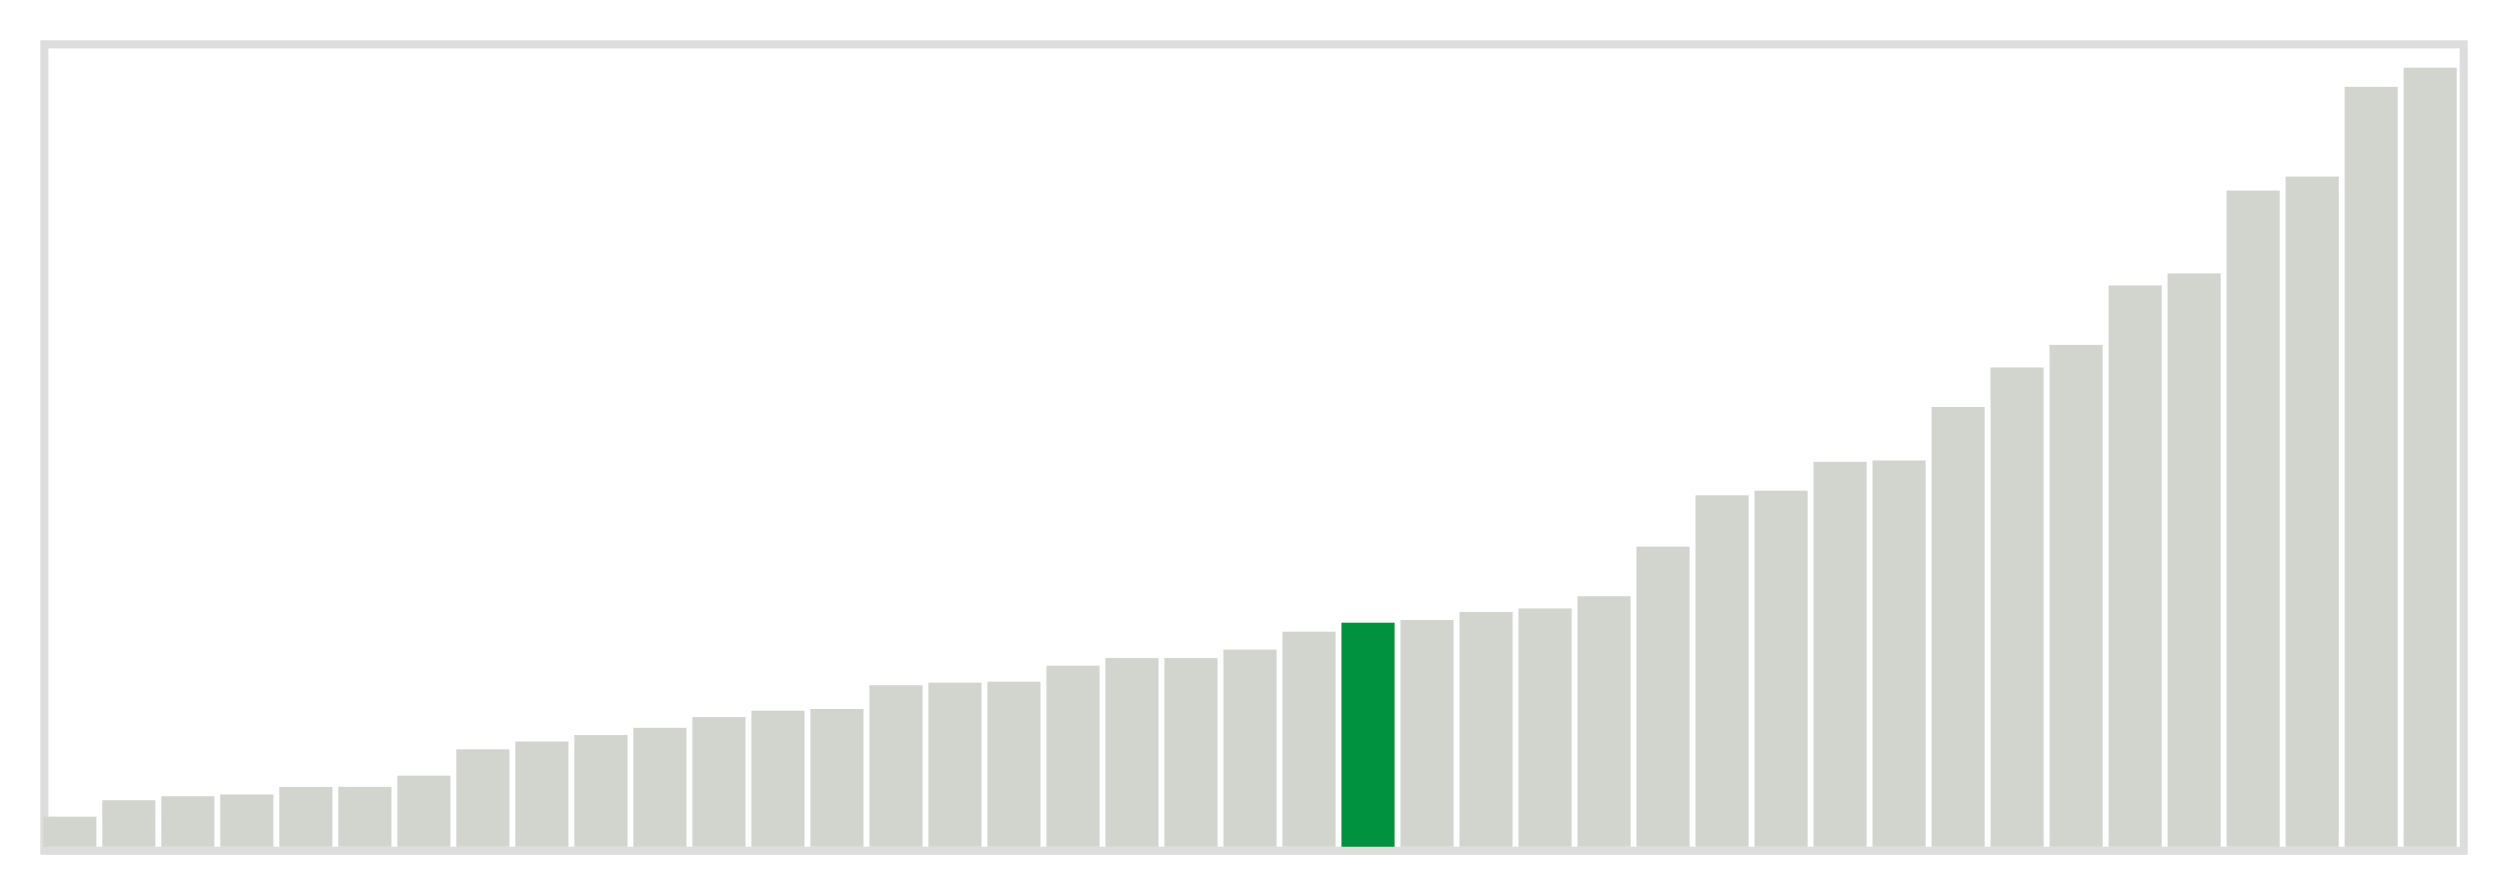<svg class="marks" width="310" height="110"  version="1.1" xmlns="http://www.w3.org/2000/svg" xmlns:xlink="http://www.w3.org/1999/xlink"><g transform="translate(5,5)"><g class="mark-group role-frame root"><g transform="translate(0,0)"><path class="background" d="M0.5,0.5h300v100h-300Z" style="fill: none; stroke: #ddd;"></path><g><g class="mark-rect role-mark marks"><path d="M0.366,96.267h6.585v3.733h-6.585Z" style="fill: #D2D4CE;"></path><path d="M7.683,94.233h6.585v5.767h-6.585Z" style="fill: #D2D4CE;"></path><path d="M15,93.733h6.585v6.267h-6.585Z" style="fill: #D2D4CE;"></path><path d="M22.317,93.517h6.585v6.483h-6.585Z" style="fill: #D2D4CE;"></path><path d="M29.634,92.583h6.585v7.417h-6.585Z" style="fill: #D2D4CE;"></path><path d="M36.951,92.567h6.585v7.433h-6.585Z" style="fill: #D2D4CE;"></path><path d="M44.268,91.183h6.585v8.817h-6.585Z" style="fill: #D2D4CE;"></path><path d="M51.585,87.917h6.585v12.083h-6.585Z" style="fill: #D2D4CE;"></path><path d="M58.902,86.95h6.585v13.05h-6.585Z" style="fill: #D2D4CE;"></path><path d="M66.22,86.15h6.585v13.85h-6.585Z" style="fill: #D2D4CE;"></path><path d="M73.537,85.25h6.585v14.75h-6.585Z" style="fill: #D2D4CE;"></path><path d="M80.854,83.917h6.585v16.083h-6.585Z" style="fill: #D2D4CE;"></path><path d="M88.171,83.133h6.585v16.867h-6.585Z" style="fill: #D2D4CE;"></path><path d="M95.488,82.917h6.585v17.083h-6.585Z" style="fill: #D2D4CE;"></path><path d="M102.805,79.967h6.585v20.033h-6.585Z" style="fill: #D2D4CE;"></path><path d="M110.122,79.65h6.585v20.35h-6.585Z" style="fill: #D2D4CE;"></path><path d="M117.439,79.533h6.585v20.467h-6.585Z" style="fill: #D2D4CE;"></path><path d="M124.756,77.55h6.585v22.45h-6.585Z" style="fill: #D2D4CE;"></path><path d="M132.073,76.6h6.585v23.4h-6.585Z" style="fill: #D2D4CE;"></path><path d="M139.39,76.6h6.585v23.4h-6.585Z" style="fill: #D2D4CE;"></path><path d="M146.707,75.55h6.585v24.45h-6.585Z" style="fill: #D2D4CE;"></path><path d="M154.024,73.333h6.585v26.667h-6.585Z" style="fill: #D2D4CE;"></path><path d="M161.341,72.217h6.585v27.783h-6.585Z" style="fill: #00923E;"></path><path d="M168.659,71.883h6.585v28.117h-6.585Z" style="fill: #D2D4CE;"></path><path d="M175.976,70.883h6.585v29.117h-6.585Z" style="fill: #D2D4CE;"></path><path d="M183.293,70.45h6.585v29.55h-6.585Z" style="fill: #D2D4CE;"></path><path d="M190.61,68.933h6.585v31.067h-6.585Z" style="fill: #D2D4CE;"></path><path d="M197.927,62.783h6.585v37.217h-6.585Z" style="fill: #D2D4CE;"></path><path d="M205.244,56.417h6.585v43.583h-6.585Z" style="fill: #D2D4CE;"></path><path d="M212.561,55.85h6.585v44.15h-6.585Z" style="fill: #D2D4CE;"></path><path d="M219.878,52.267h6.585v47.733h-6.585Z" style="fill: #D2D4CE;"></path><path d="M227.195,52.1h6.585v47.9h-6.585Z" style="fill: #D2D4CE;"></path><path d="M234.512,45.467h6.585v54.533h-6.585Z" style="fill: #D2D4CE;"></path><path d="M241.829,40.567h6.585v59.433h-6.585Z" style="fill: #D2D4CE;"></path><path d="M249.146,37.767h6.585v62.233h-6.585Z" style="fill: #D2D4CE;"></path><path d="M256.463,30.4h6.585v69.6h-6.585Z" style="fill: #D2D4CE;"></path><path d="M263.78,28.9h6.585v71.1h-6.585Z" style="fill: #D2D4CE;"></path><path d="M271.098,18.633h6.585v81.367h-6.585Z" style="fill: #D2D4CE;"></path><path d="M278.415,16.9h6.585v83.1h-6.585Z" style="fill: #D2D4CE;"></path><path d="M285.732,5.767h6.585v94.233h-6.585Z" style="fill: #D2D4CE;"></path><path d="M293.049,3.4h6.585v96.6h-6.585Z" style="fill: #D2D4CE;"></path></g></g><path class="foreground" d="" style="display: none; fill: none;"></path></g></g></g></svg>